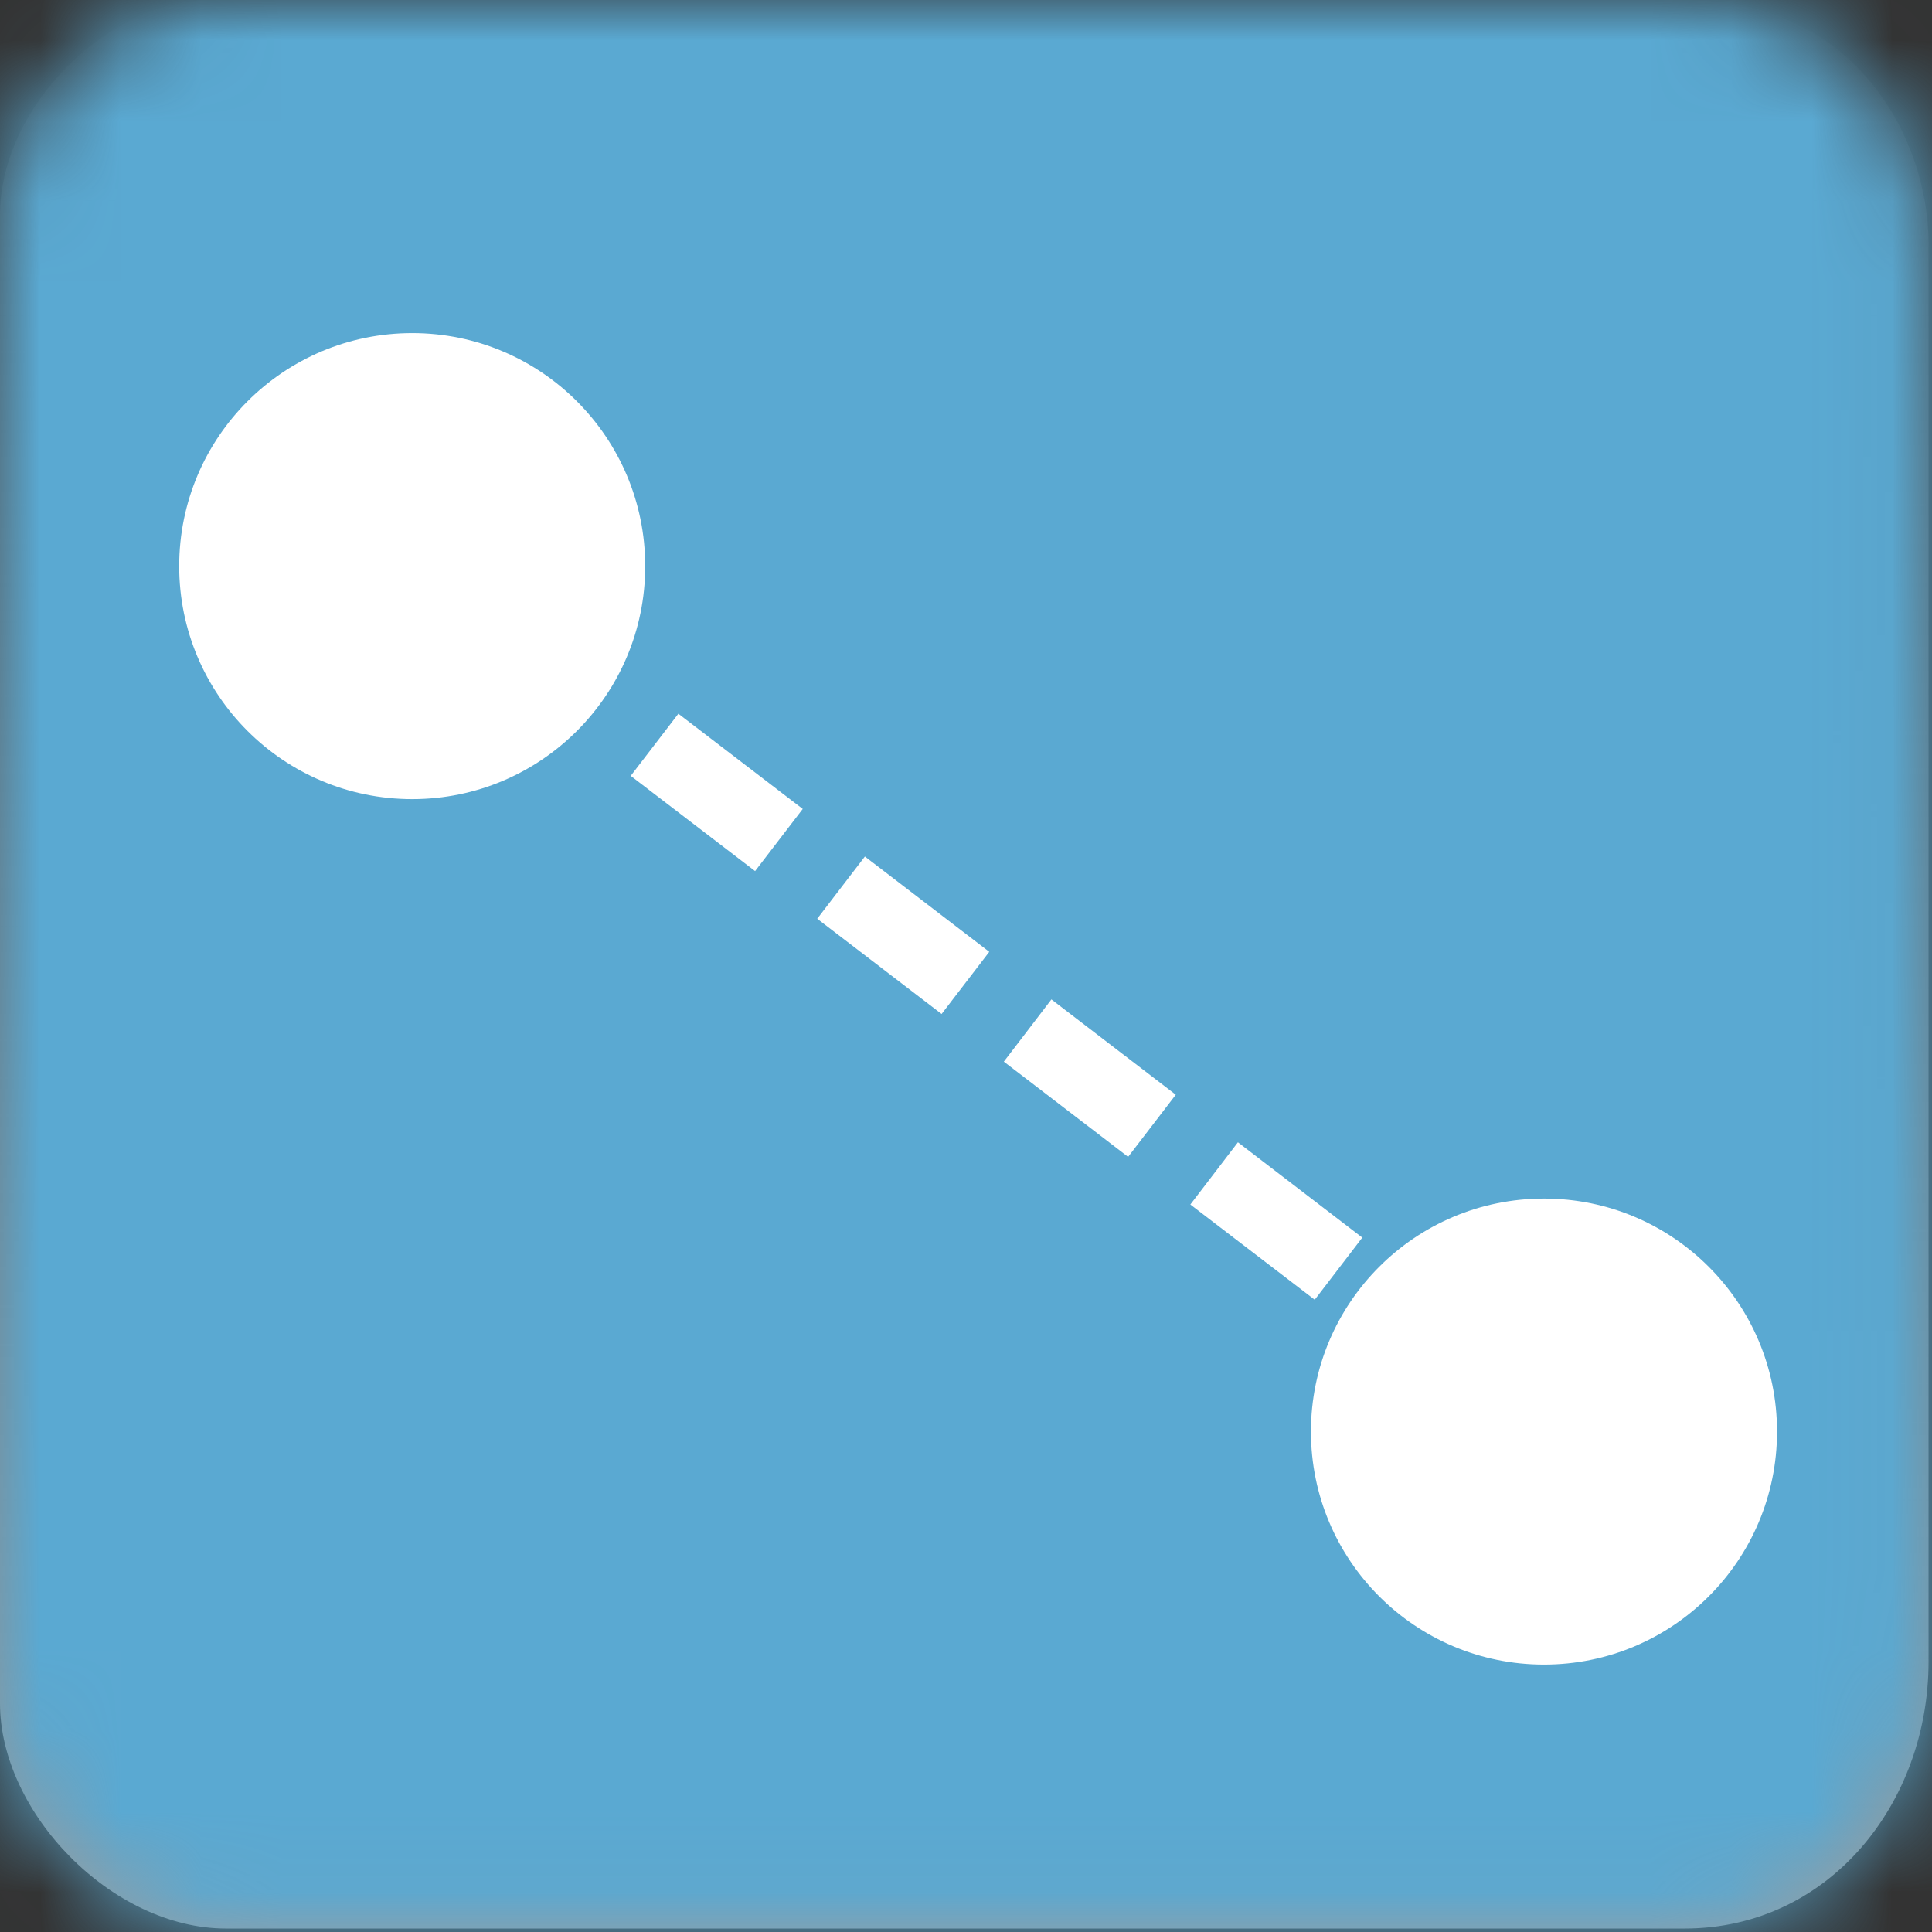 <?xml version="1.0" encoding="UTF-8"?>
<svg width="24px" height="24px" viewBox="0 0 24 24" version="1.1" xmlns="http://www.w3.org/2000/svg" xmlns:xlink="http://www.w3.org/1999/xlink">
    <rect x="0" y="0" width="24" height="24" fill="#333333" stroke="none"/>
    <title>icon / Animation / Attachment Copy</title>
    <defs>
        <linearGradient x1="50%" y1="0%" x2="50%" y2="100%" id="linearGradient-1">
            <stop stop-color="#ADADAD" stop-opacity="0" offset="0%"></stop>
            <stop stop-color="#9D9D9D" offset="100%"></stop>
        </linearGradient>
        <path d="M20.925,0 C23.102,0 23.957,1.778 23.957,3.019 C23.957,4.259 23.957,18.782 23.957,20.642 C23.957,22.393 22.728,23.957 20.925,23.957 C19.121,23.957 4.649,23.957 2.809,23.957 C1.387,23.957 0,22.515 0,21.159 C0,19.803 0,4.035 0,2.673 C0,1.31 1.365,0 2.61,0 C3.854,0 18.96,0 20.925,0 Z" id="path-2"></path>
    </defs>
    <g id="icon-/-Animation-/-Attachment-Copy" stroke="none" stroke-width="1" fill="none" fill-rule="evenodd">
        <g id="icon/general/color/-box-template">
            <mask id="mask-3" fill="white">
                <use xlink:href="#path-2"></use>
            </mask>
            <use id="Path-3" fill="url(#linearGradient-1)" xlink:href="#path-2"></use>
            <g id="Group" mask="url(#mask-3)" fill="#5AA9D2">
                <g id="icon/color/AI" style="mix-blend-mode: multiply;">
                    <rect id="UI" x="0" y="0" width="24" height="24"></rect>
                </g>
            </g>
        </g>
        <path d="M5.121,9.927 C3.522,9.927 2.226,8.631 2.226,7.033 C2.226,5.434 3.522,4.138 5.121,4.138 C6.719,4.138 8.015,5.434 8.015,7.033 C8.015,8.631 6.719,9.927 5.121,9.927 Z M19.18,20.678 C17.581,20.678 16.285,19.382 16.285,17.784 C16.285,16.185 17.581,14.889 19.18,14.889 C20.779,14.889 22.075,16.185 22.075,17.784 C22.075,19.382 20.779,20.678 19.18,20.678 Z M7.835,9.638 L8.427,8.866 L9.972,10.049 L9.38,10.821 L7.835,9.638 Z M10.152,11.413 L10.744,10.64 L12.289,11.824 L11.697,12.596 L10.152,11.413 Z M12.47,13.188 L13.061,12.415 L14.606,13.599 L14.014,14.371 L12.47,13.188 Z M14.787,14.963 L15.378,14.19 L16.923,15.374 L16.332,16.146 L14.787,14.963 Z" id="Combined-Shape" fill="#FFFFFF"></path>
    </g>
</svg>